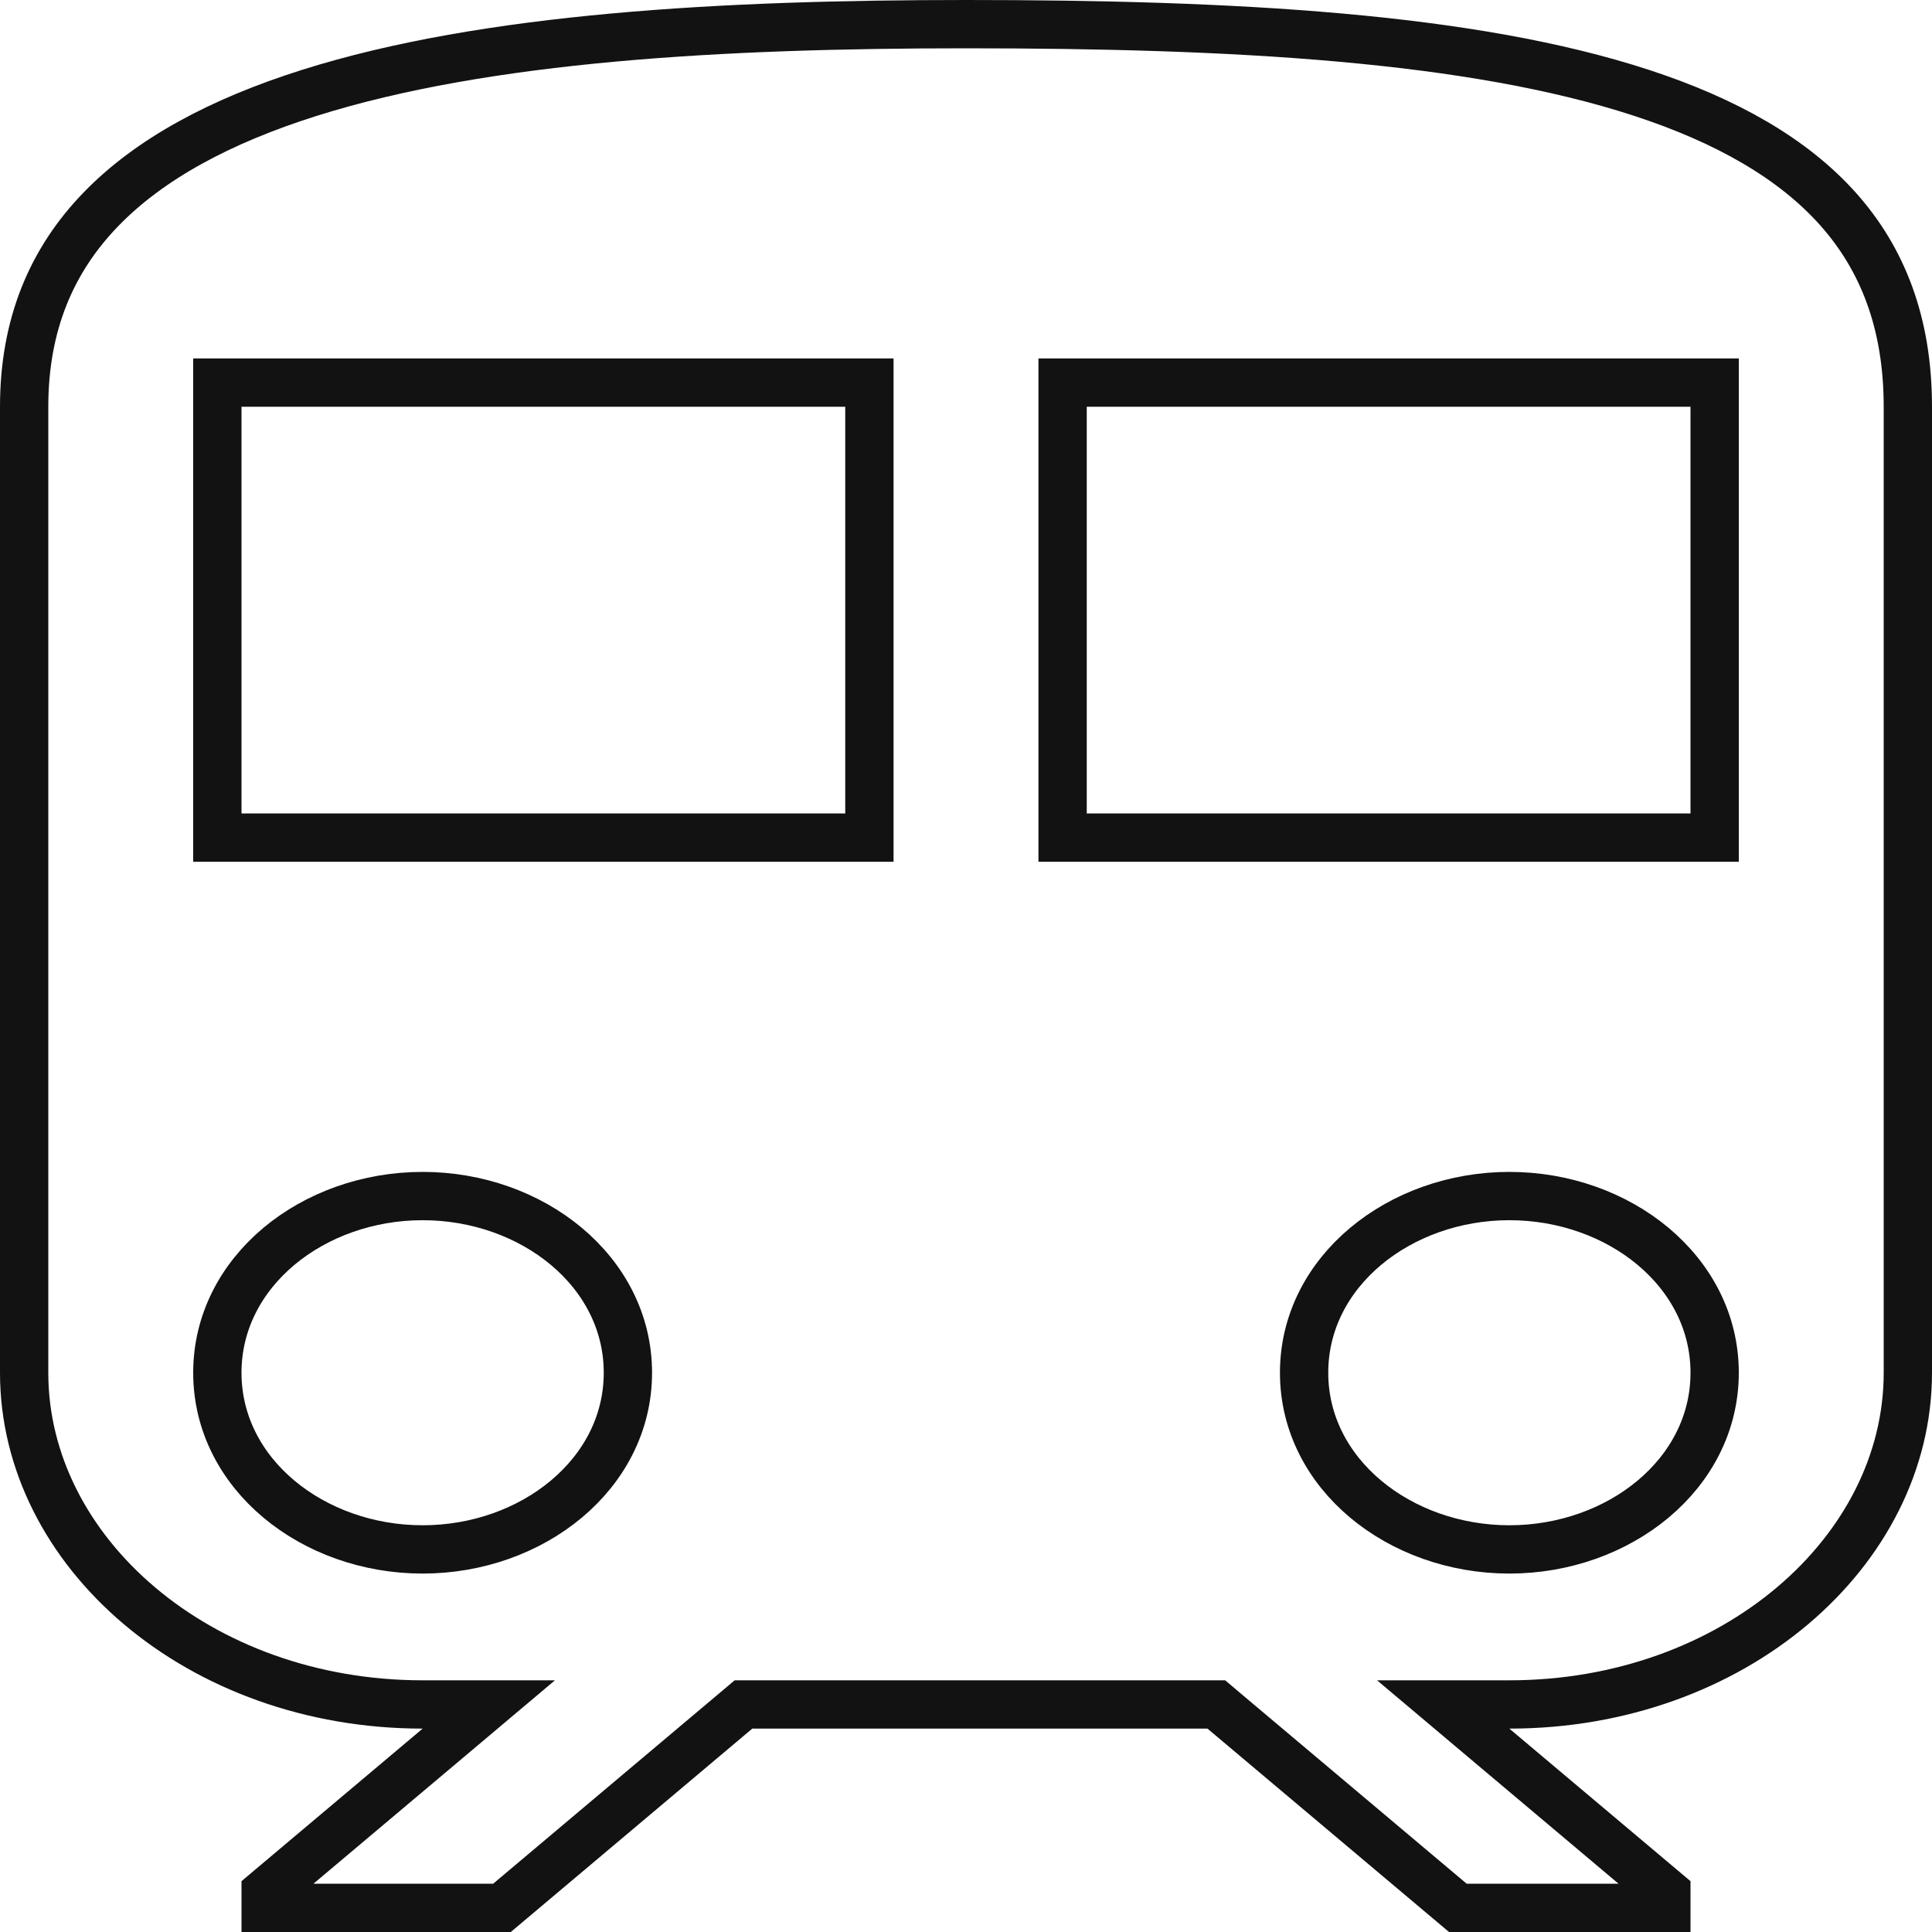 <svg width="40" height="40" viewBox="0 0 40 40" fill="none" xmlns="http://www.w3.org/2000/svg">
<path d="M9.072 36.172L10.12 35.289H8.75C4.117 35.289 0.5 32.131 0.5 28.421V8.421C0.5 6.706 1.077 5.383 2.079 4.344C3.093 3.291 4.57 2.502 6.401 1.924C10.07 0.765 15.001 0.5 20 0.5C25.529 0.5 30.454 0.766 33.988 1.923C35.749 2.499 37.123 3.283 38.056 4.329C38.978 5.364 39.5 6.69 39.5 8.421V28.421C39.5 32.131 35.883 35.289 31.25 35.289H29.88L30.928 36.172L34.5 39.18V39.5H30.183L25.322 35.407L25.183 35.289H25H15.575H15.393L15.253 35.407L10.393 39.5H5.5V39.18L9.072 36.172ZM17.5 17.342H18V16.842V8.421V7.921H17.5H5H4.5V8.421V16.842V17.342H5H17.5ZM22 16.842V17.342H22.5H35H35.5V16.842V8.421V7.921H35H22.5H22V8.421V16.842ZM4.5 28.421C4.5 30.522 6.483 32.079 8.75 32.079C11.017 32.079 13 30.522 13 28.421C13 26.32 11.017 24.763 8.75 24.763C6.483 24.763 4.5 26.32 4.5 28.421ZM27 28.421C27 30.522 28.983 32.079 31.25 32.079C33.517 32.079 35.5 30.522 35.5 28.421C35.5 26.32 33.517 24.763 31.25 24.763C28.983 24.763 27 26.32 27 28.421Z" stroke="#121212"/>
</svg>
